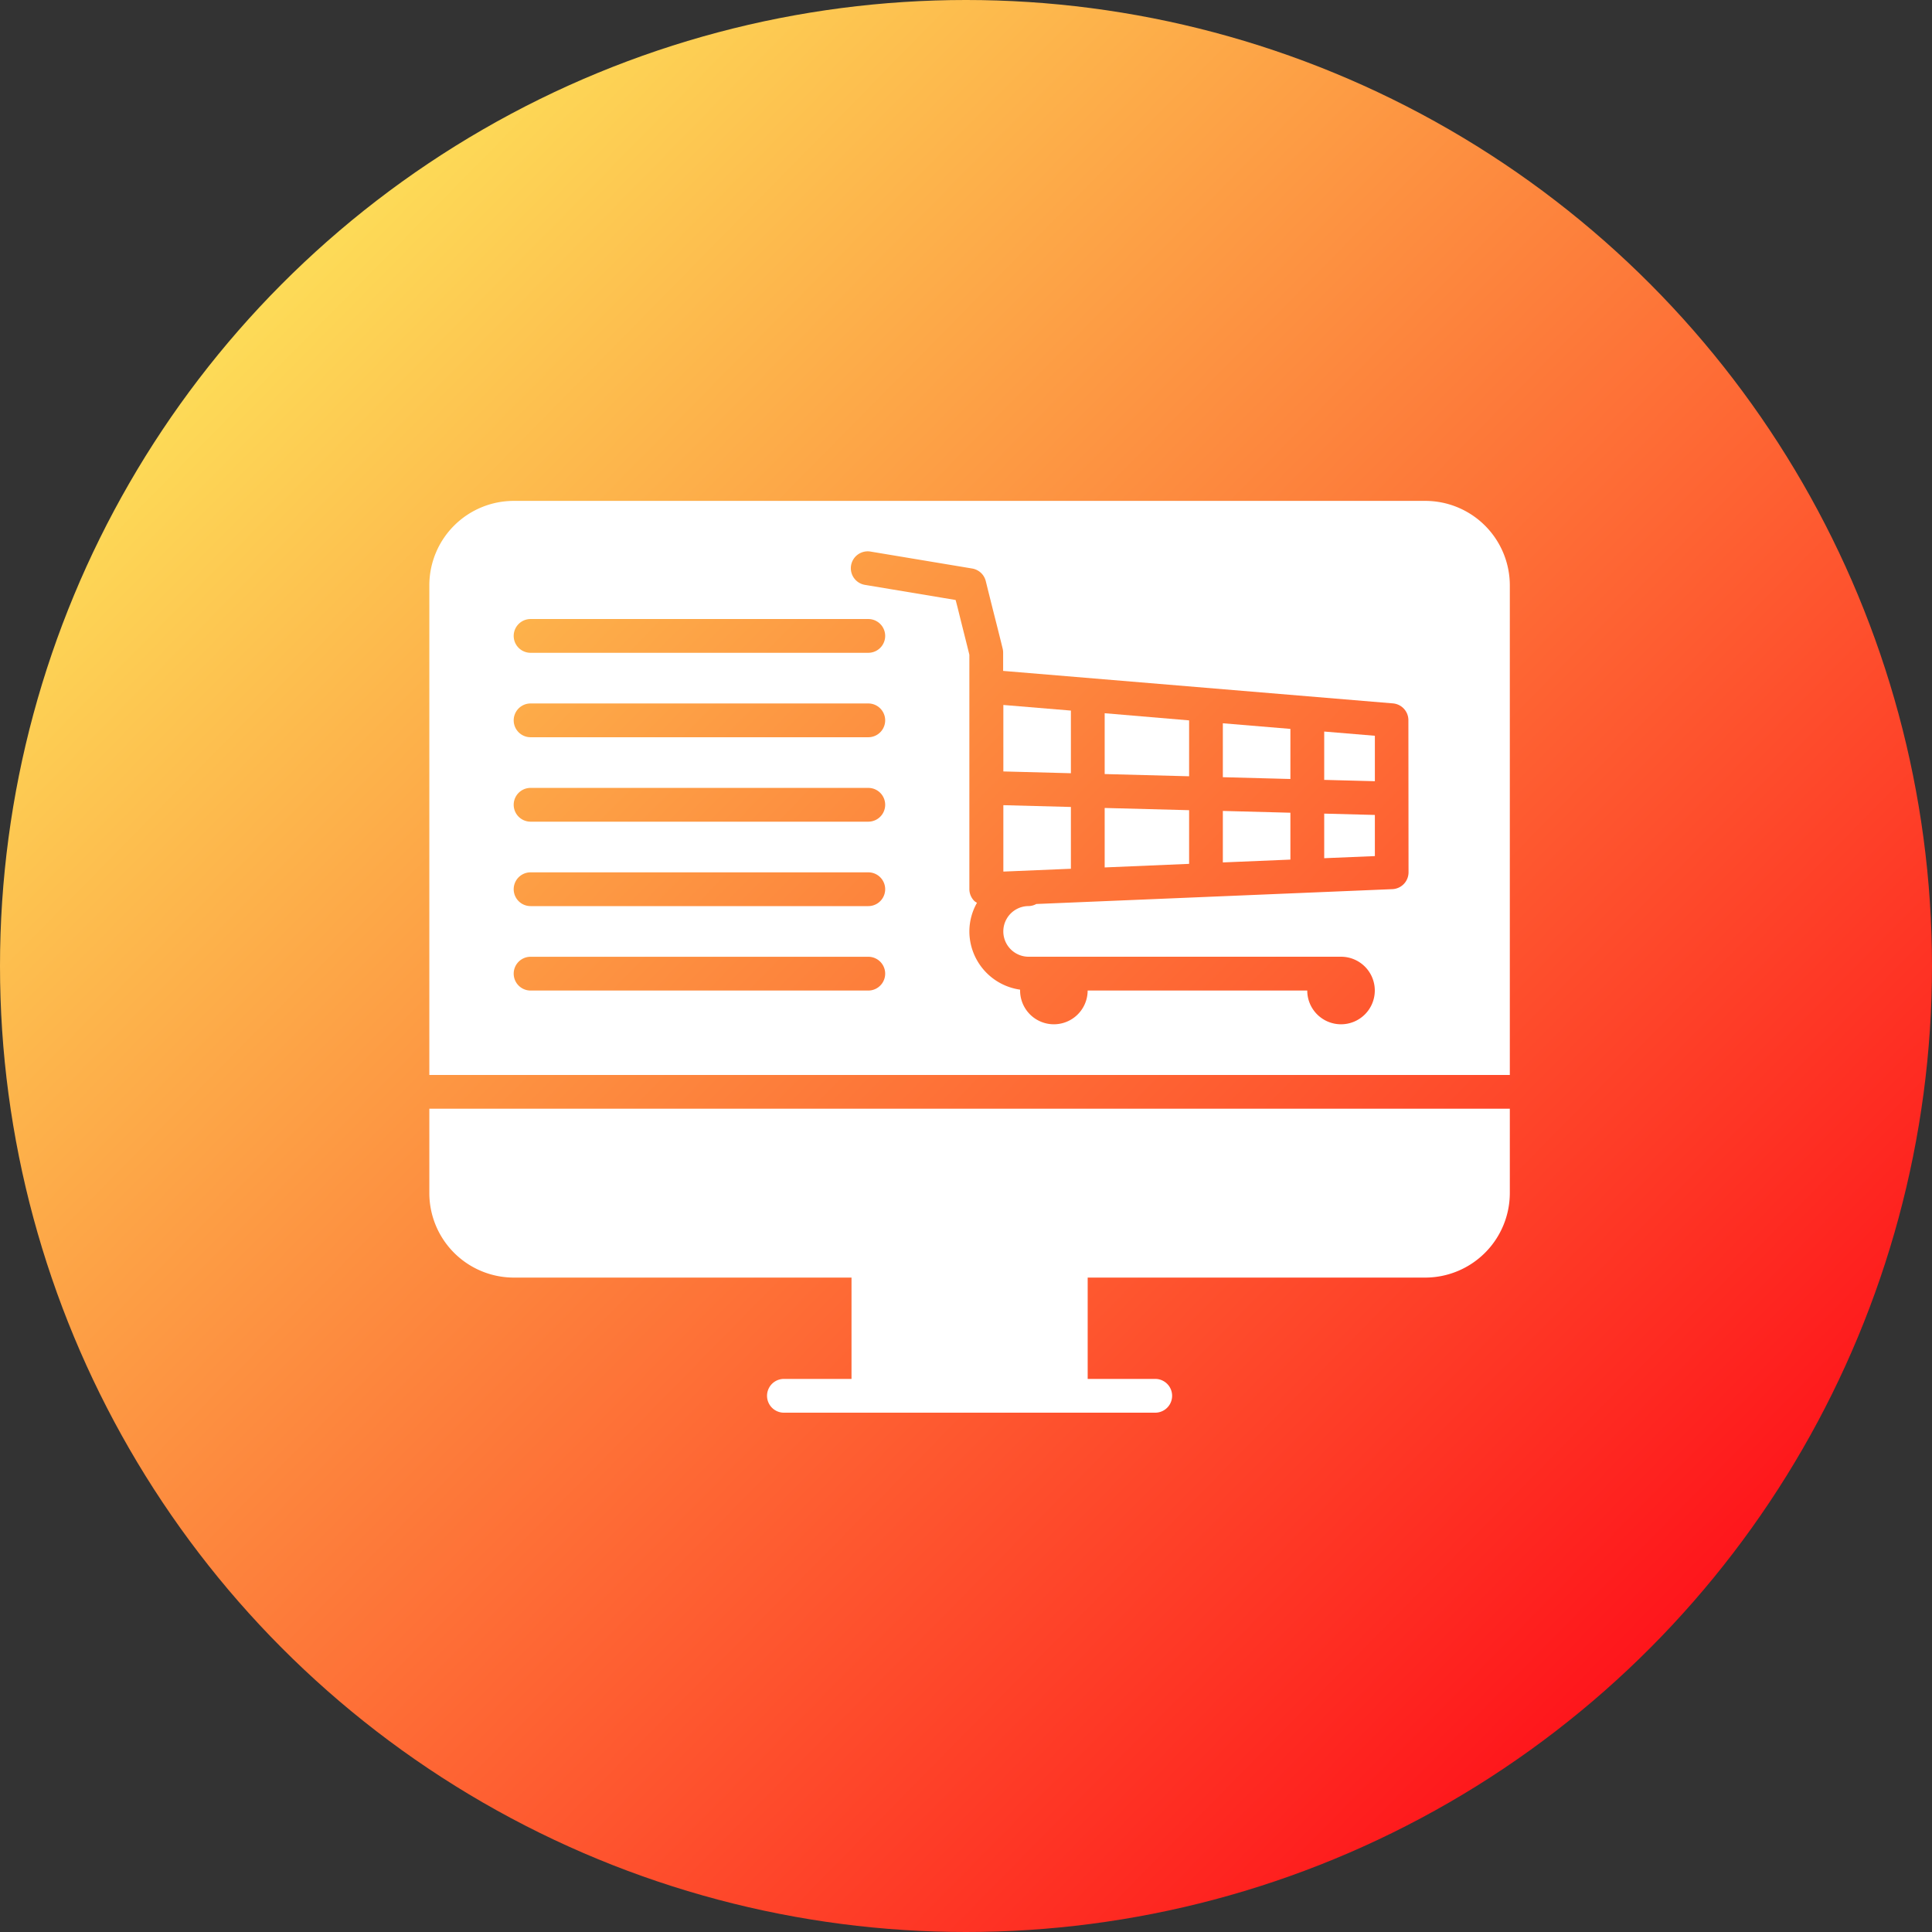 <svg xmlns="http://www.w3.org/2000/svg" xmlns:xlink="http://www.w3.org/1999/xlink" width="54" height="54" viewBox="0 0 54 54">
  <rect x="0" y="0" width="54" height="54" fill="#333333" stroke="none"/>
  <defs>
    <linearGradient id="linear-gradient" x1="0.145" y1="0.112" x2="0.922" y2="0.876" gradientUnits="objectBoundingBox">
      <stop offset="0" stop-color="#fde159"/>
      <stop offset="1" stop-color="#fe0817"/>
    </linearGradient>
  </defs>
  <g id="Group_656" data-name="Group 656" transform="translate(-745 -6302)">
    <circle id="Ellipse_8708" data-name="Ellipse 8708" cx="27" cy="27" r="27" transform="translate(745 6302)" fill="url(#linear-gradient)"/>
    <g id="Group_305" data-name="Group 305" transform="translate(43.57 -46.02)">
      <path id="Path_449" data-name="Path 449" d="M156.2,343v2.36a2.367,2.367,0,0,1-2.36,2.36h-9.439v2.832h1.888a.472.472,0,1,1,0,.944H135.911a.472.472,0,1,1,0-.944H137.8v-2.832H128.36a2.364,2.364,0,0,1-2.36-2.36V343Z" transform="translate(587.43 6036.009)" fill="#fff"/>
      <path id="Path_450" data-name="Path 450" d="M405.97,180.8l2.36.062V179.3l-2.36-.2Z" transform="translate(326.336 6188.855)" fill="#fff"/>
      <path id="Path_451" data-name="Path 451" d="M405.97,219.953l2.36-.1v-1.5l-2.36-.062Z" transform="translate(326.336 6152.312)" fill="#fff"/>
      <path id="Path_452" data-name="Path 452" d="M454.97,221.016l1.888-.079v-1.31l-1.888-.05Z" transform="translate(280.639 6151.109)" fill="#fff"/>
      <path id="Path_453" data-name="Path 453" d="M496.97,188.033l1.416.037V186.8l-1.416-.118Z" transform="translate(241.472 6181.785)" fill="#fff"/>
      <path id="Path_454" data-name="Path 454" d="M363.97,219.037l1.888-.079v-1.727l-1.888-.05Z" transform="translate(365.504 6153.344)" fill="#fff"/>
      <path id="Path_455" data-name="Path 455" d="M363.97,177.458l1.888.05v-1.751l-1.888-.157Z" transform="translate(365.504 6192.124)" fill="#fff"/>
      <path id="Path_456" data-name="Path 456" d="M153.845,91H128.36A2.361,2.361,0,0,0,126,93.36v13.685h30.2V93.36A2.364,2.364,0,0,0,153.845,91Zm-15.576,13.686H128.83a.472.472,0,1,1,0-.944h9.439a.472.472,0,0,1,0,.944Zm0-2.36H128.83a.472.472,0,1,1,0-.944h9.439a.472.472,0,0,1,0,.944Zm0-2.36H128.83a.472.472,0,1,1,0-.944h9.439a.472.472,0,0,1,0,.944Zm0-2.36H128.83a.472.472,0,1,1,0-.944h9.439a.472.472,0,0,1,0,.944Zm0-2.36H128.83a.472.472,0,1,1,0-.944h9.439a.472.472,0,0,1,0,.944Zm15.1,6.135a.472.472,0,0,1-.452.471l-9.952.415a.459.459,0,0,1-.214.058.708.708,0,0,0,0,1.416h8.731a.944.944,0,1,1-.944.944H144.4a.944.944,0,0,1-1.888,0c0-.008,0-.016,0-.024a1.649,1.649,0,0,1-1.418-1.628,1.631,1.631,0,0,1,.213-.8.449.449,0,0,1-.068-.044.472.472,0,0,1-.145-.341V95.3c-.076-.309-.152-.608-.227-.908-.052-.206-.1-.412-.157-.622l-2.525-.421a.472.472,0,1,1,.155-.931l2.832.472a.472.472,0,0,1,.381.353c.077.313.153.615.229.917.081.319.162.639.243.971a.48.48,0,0,1,.013.111v.51l10.894.908a.471.471,0,0,1,.433.47Z" transform="translate(587.43 6271.02)" fill="#fff"/>
      <path id="Path_457" data-name="Path 457" d="M496.97,221.929l1.416-.059v-1.15l-1.416-.037Z" transform="translate(241.472 6150.078)" fill="#fff"/>
      <path id="Path_458" data-name="Path 458" d="M454.97,184.69l1.888.05v-1.4l-1.888-.157Z" transform="translate(280.639 6185.053)" fill="#fff"/>
    </g>
  </g>
</svg>
